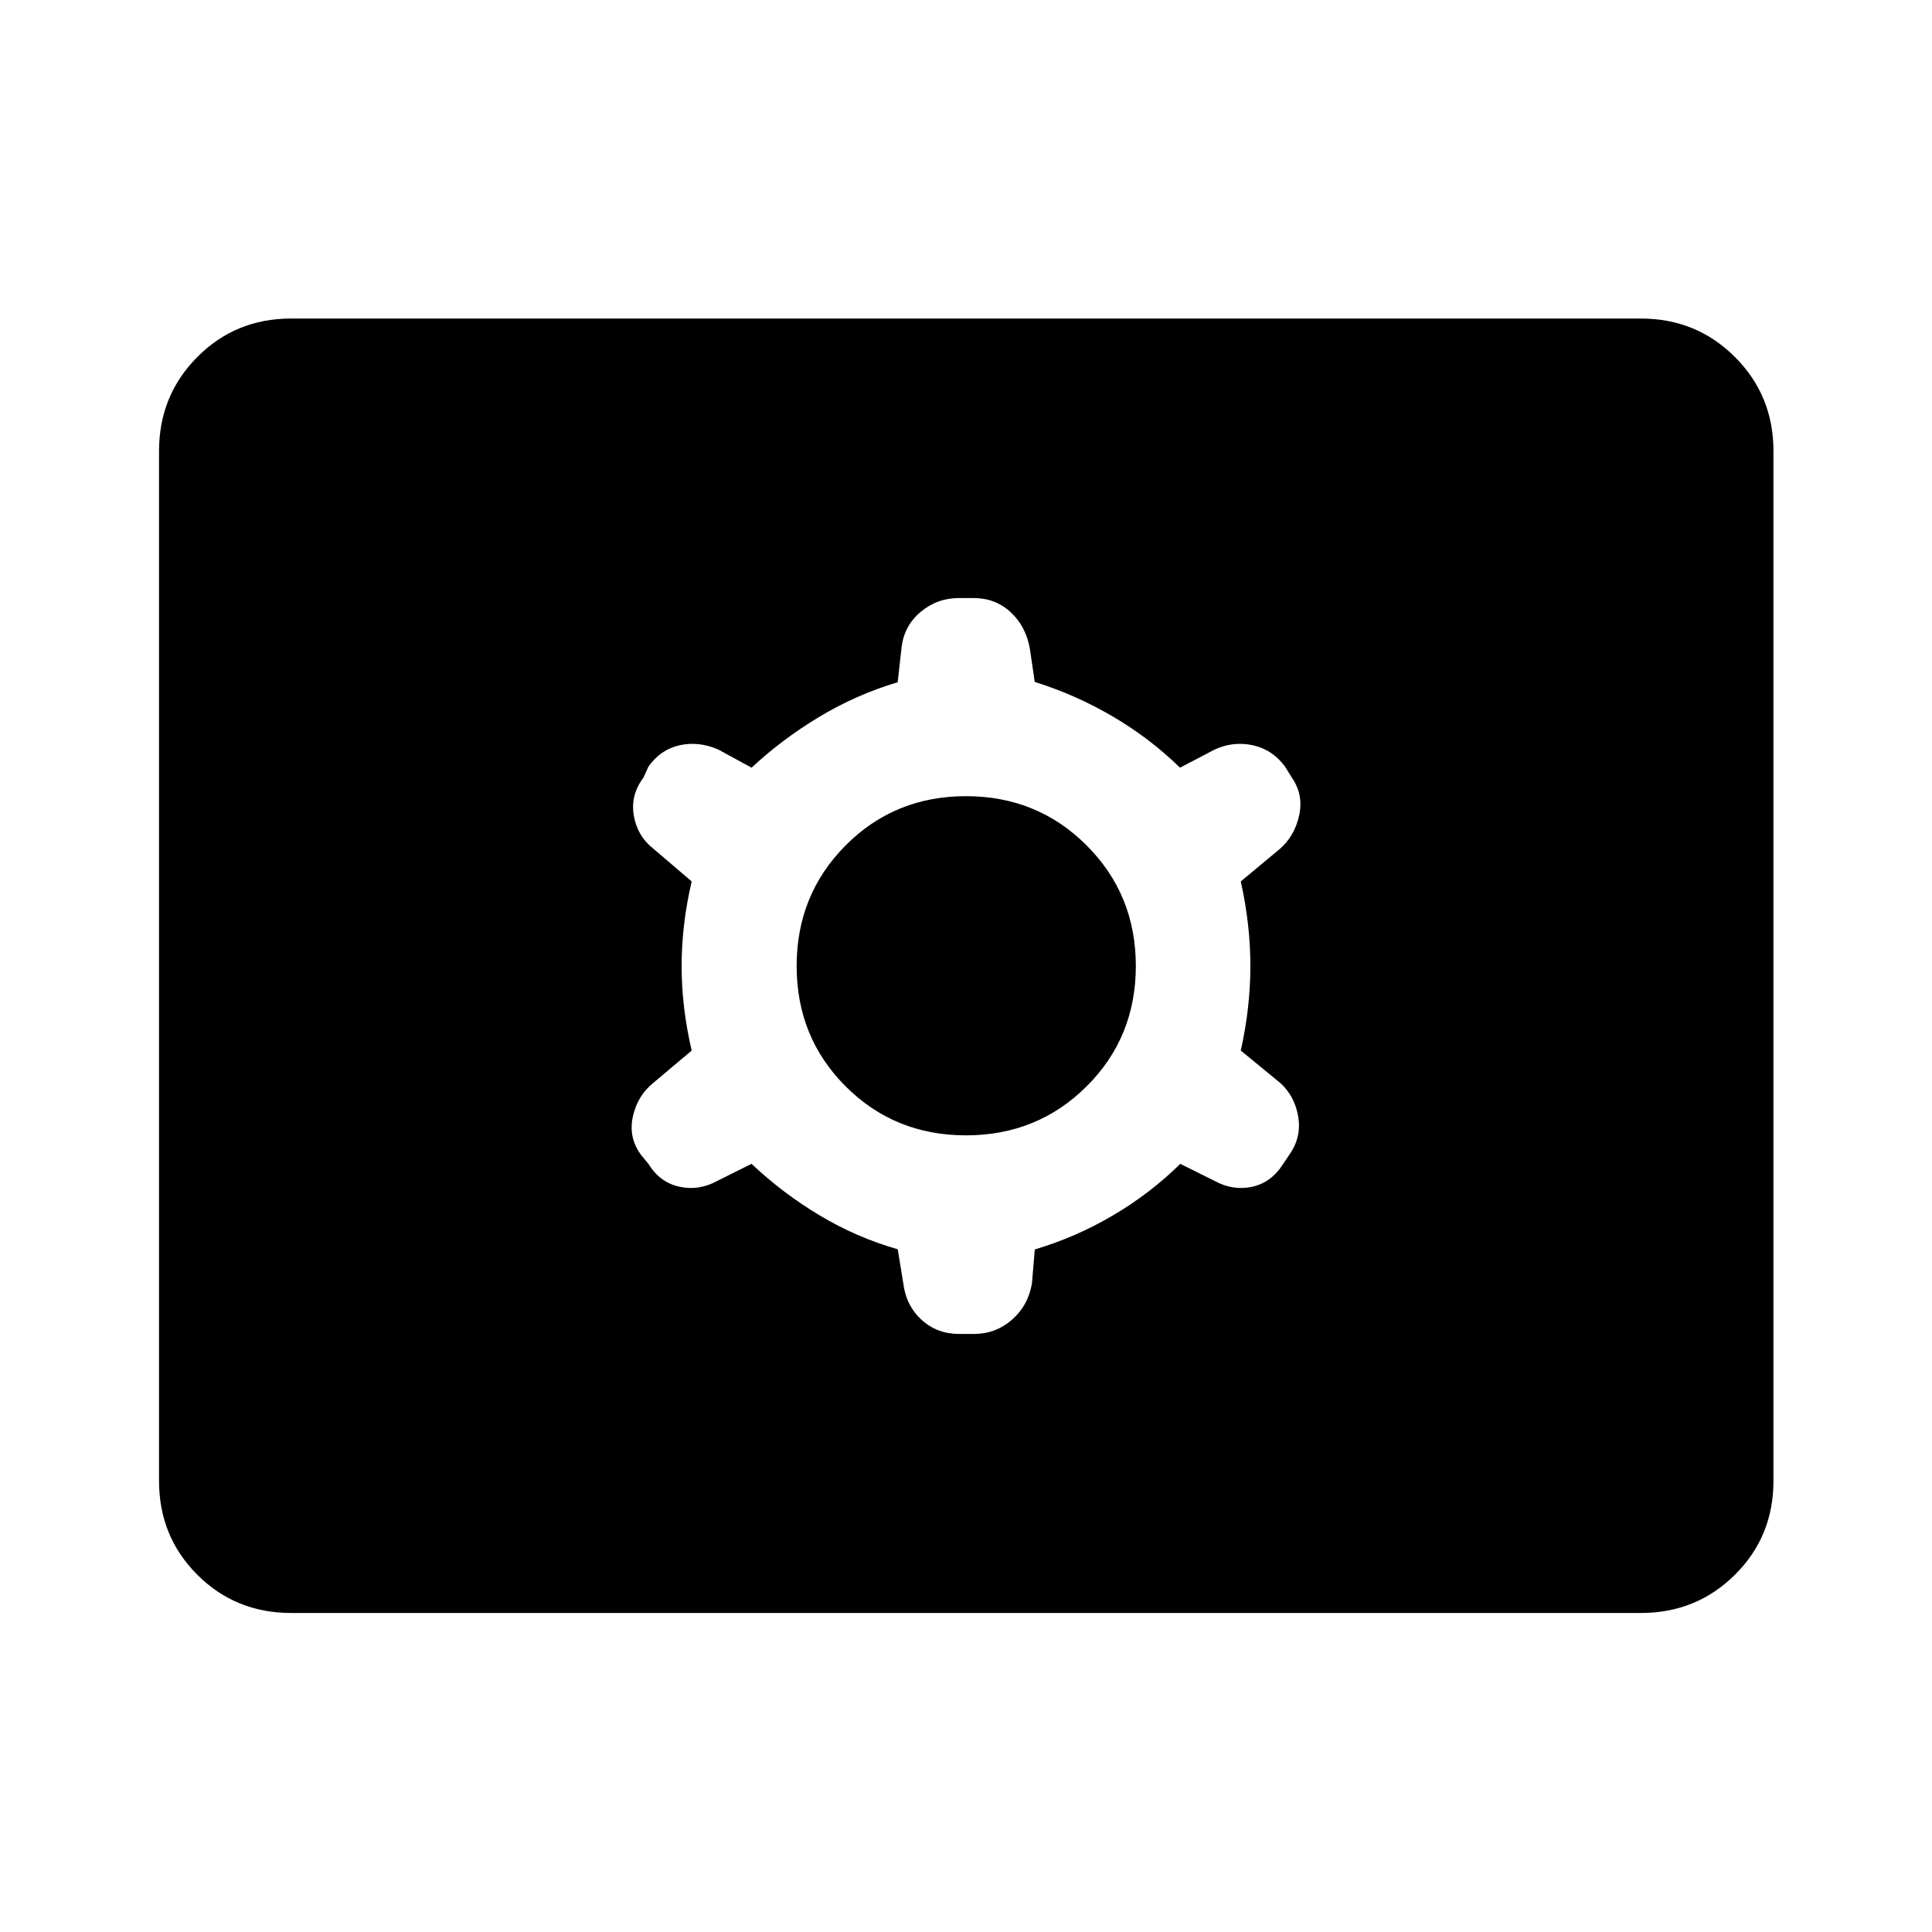 <svg xmlns="http://www.w3.org/2000/svg" height="48" viewBox="0 -960 960 960" width="48"><path d="M144.652-158.522q-27.618 0-46.624-19.006-19.006-19.006-19.006-46.624v-511.696q0-27.618 19.006-46.744t46.624-19.126h670.696q27.618 0 46.744 19.126t19.126 46.744v511.696q0 27.618-19.126 46.624-19.126 19.006-46.744 19.006H144.652Zm228.786-223.174q15.415 14.573 33.796 25.589 18.381 11.015 38.847 16.862l2.765 16.961q1.393 11.088 9.082 18.099 7.69 7.011 18.601 7.011H484q10.7 0 18.76-6.996 8.061-6.996 10.001-18.026l1.42-16.96q20.341-6.04 38.841-16.92 18.5-10.881 33.455-25.62l17.071 8.5q9.256 5 18.782 2.87 9.527-2.131 15.441-11.59l3.033-4.532q6-8.587 4.25-18.809-1.75-10.221-9.011-16.721l-19.5-16q4.761-21.381 4.761-42.022t-4.761-42.022l19.5-16.239q7.261-6.359 9.511-16.625 2.25-10.266-3.75-18.897l-3.261-5.26q-6.239-8.5-15.989-10.631-9.75-2.13-19.015 2.131l-17.202 9q-14.815-14.5-33.315-25.381-18.5-10.88-38.864-17.217l-2.431-16.564q-1.966-11.099-9.552-18.11-7.587-7.011-18.361-7.011H476.5q-10.868 0-19.055 6.886-8.187 6.887-9.467 17.636l-1.92 17.297q-20.443 6.098-38.824 17.114-18.381 11.016-33.796 25.35l-16.477-9q-9.765-4.261-19.291-2.131-9.527 2.131-15.474 10.631l-2.5 5.491q-6.5 8.587-4.75 18.809 1.75 10.221 9.75 16.482l19 16.239q-5 21.381-5 42.022t5 42.022l-19 16q-8 6.41-10.25 16.895t4.187 19.088l3.563 4.299q5.644 9.239 15.39 11.37 9.747 2.13 18.779-2.87l17.073-8.5ZM480-395.848q-35.464 0-59.808-24.344T395.848-480q0-35.464 24.344-59.927 24.344-24.464 59.808-24.464t59.927 24.464q24.464 24.463 24.464 59.927t-24.464 59.808Q515.464-395.848 480-395.848Z"/></svg>